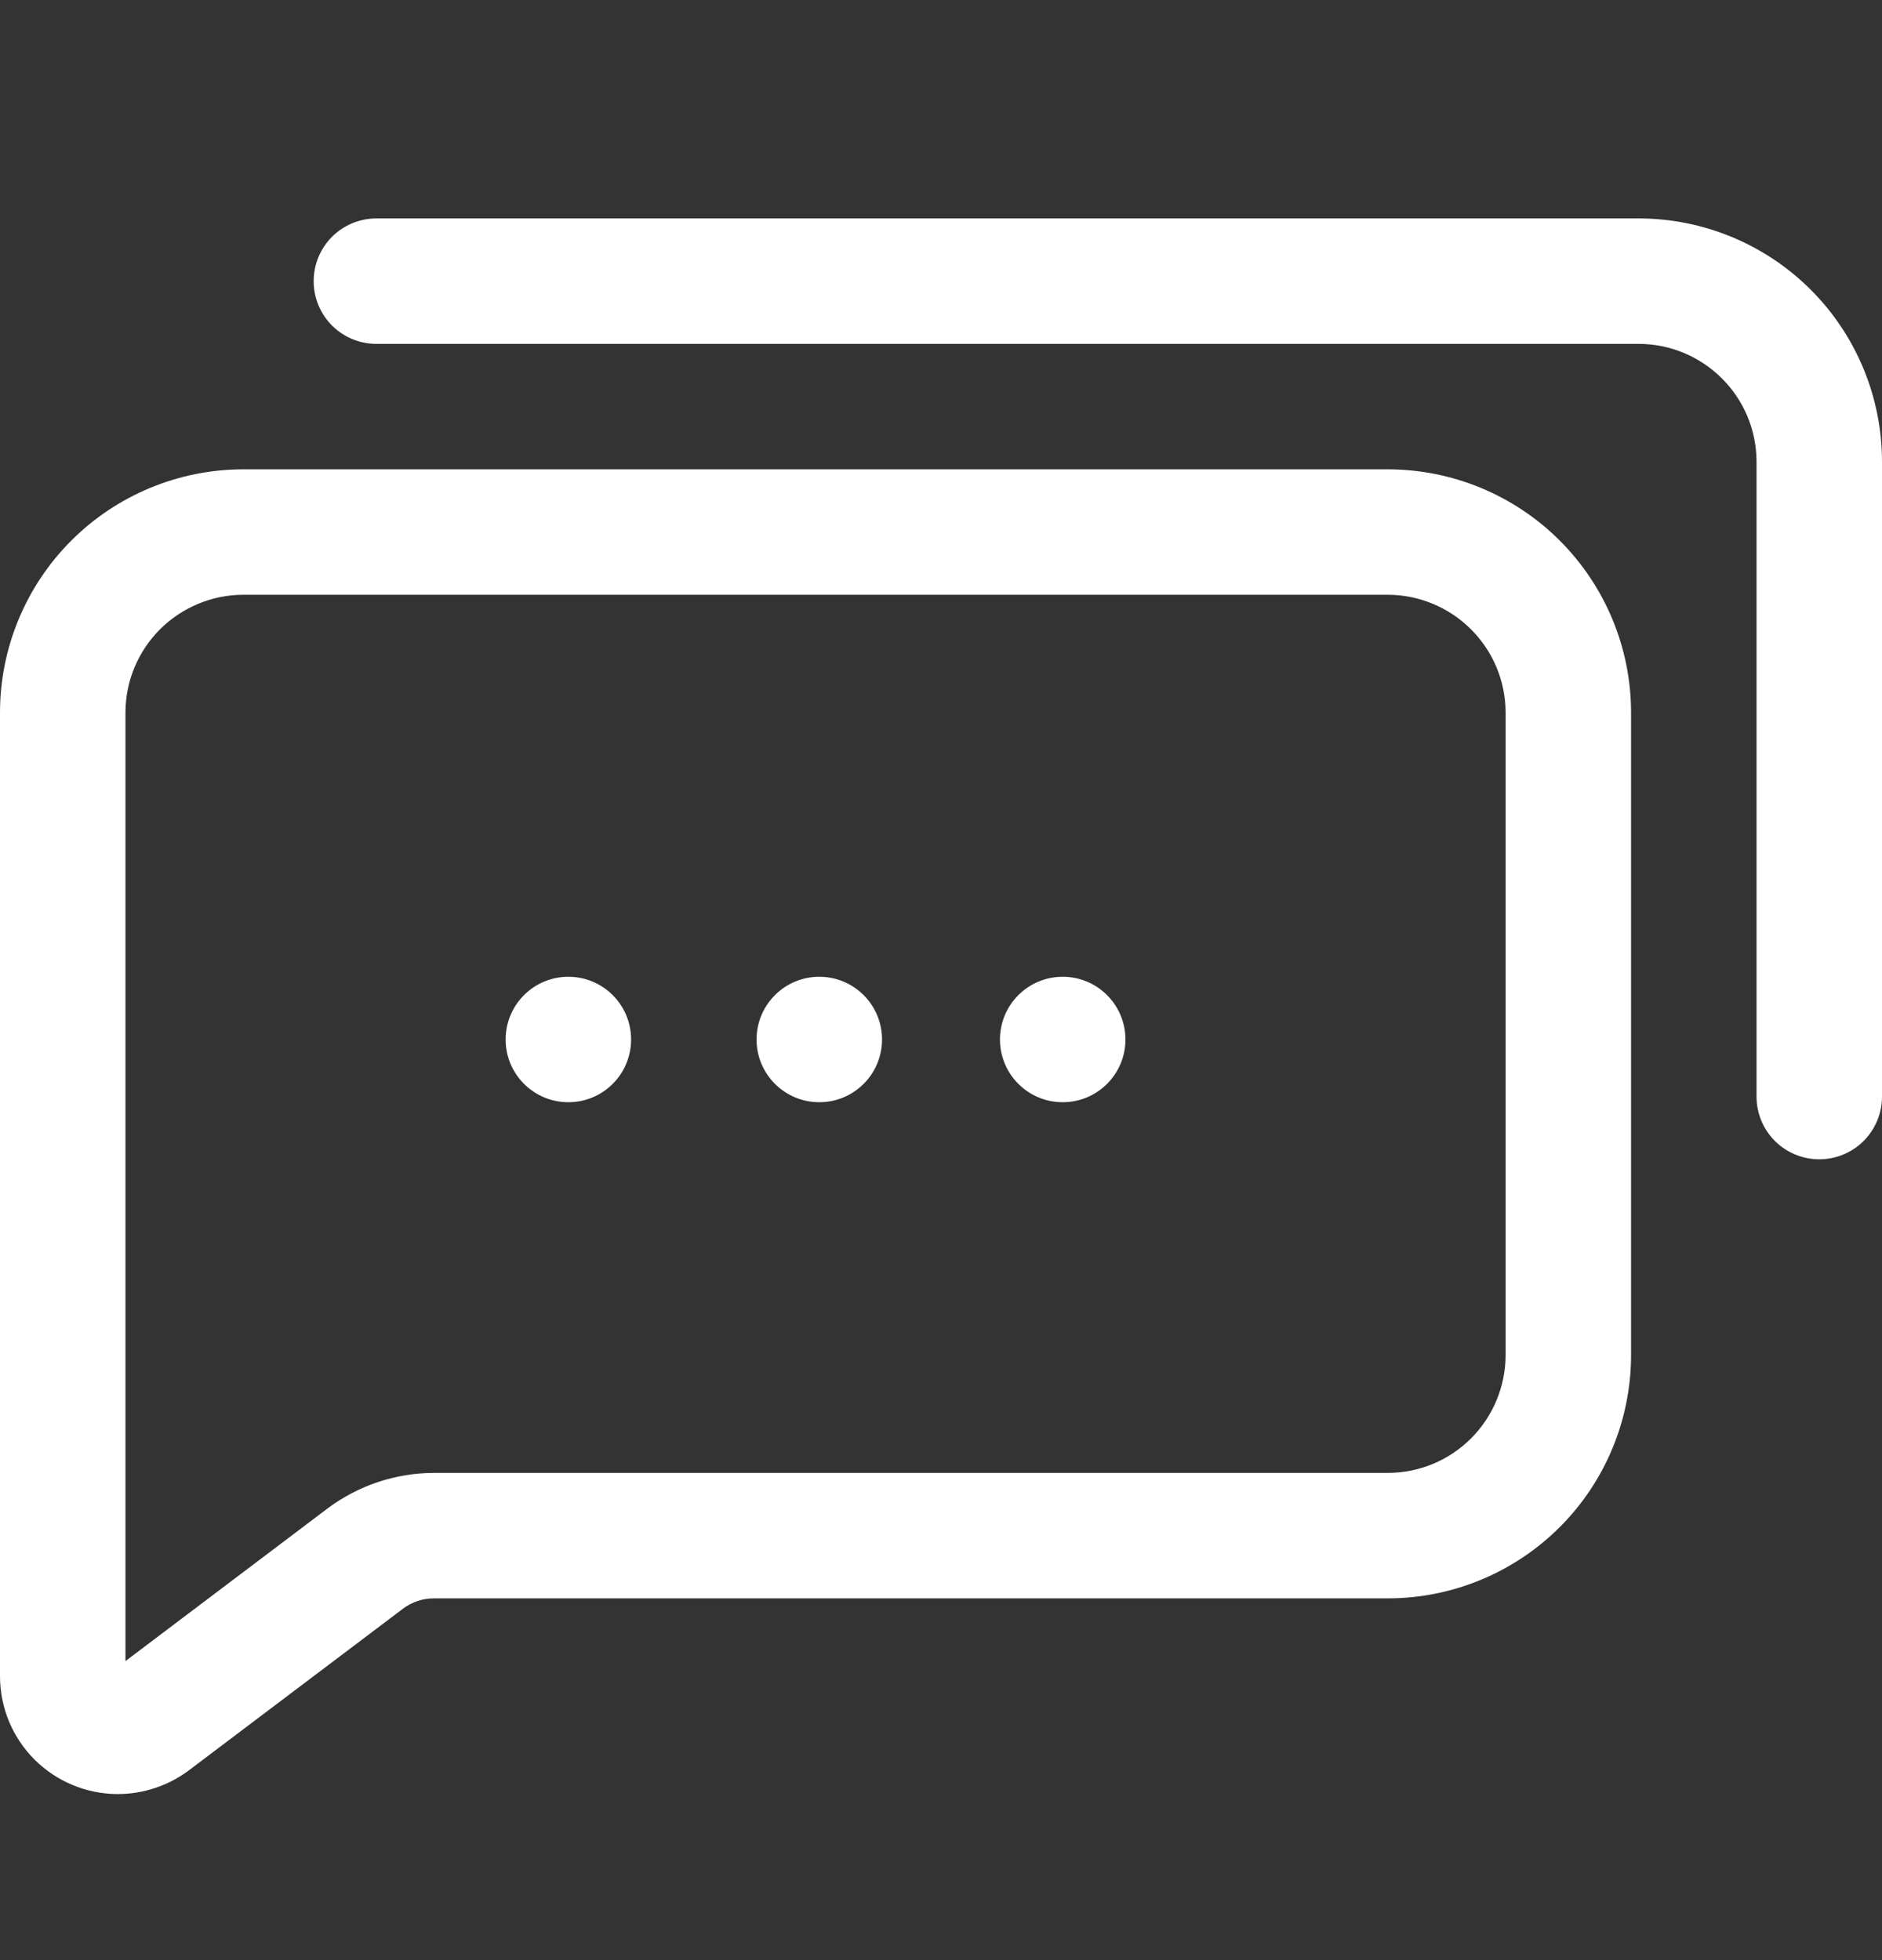 <svg width="24" height="25" viewBox="0 0 24 25" fill="none" xmlns="http://www.w3.org/2000/svg">
<rect x="0" y="0" width="24" height="25" fill="#333333" stroke="none"/>
<path d="M1.496 22.882C1.1 22.88 0.721 22.722 0.44 22.442C0.16 22.162 0.002 21.782 0 21.386V9.082C0.002 8.262 0.329 7.475 0.909 6.895C1.489 6.315 2.276 5.988 3.096 5.986H17.696C18.518 5.986 19.306 6.312 19.888 6.892C20.47 7.473 20.798 8.26 20.8 9.082V17.282C20.8 18.104 20.474 18.892 19.894 19.474C19.313 20.056 18.526 20.384 17.704 20.386H5.528C5.39 20.387 5.255 20.432 5.144 20.514L2.4 22.586C2.138 22.779 1.821 22.883 1.496 22.882ZM3.096 7.586C2.7 7.588 2.321 7.747 2.04 8.027C1.76 8.307 1.602 8.686 1.6 9.082V21.186L4.184 19.234C4.573 18.945 5.044 18.788 5.528 18.786H17.696C18.095 18.786 18.477 18.628 18.759 18.346C19.041 18.064 19.2 17.681 19.2 17.282V9.082C19.198 8.686 19.04 8.307 18.759 8.027C18.479 7.747 18.1 7.588 17.704 7.586H3.096Z" fill="white"/>
<path d="M13.552 14.058C13.994 14.058 14.352 13.7 14.352 13.258C14.352 12.816 13.994 12.458 13.552 12.458C13.11 12.458 12.752 12.816 12.752 13.258C12.752 13.7 13.11 14.058 13.552 14.058Z" fill="white"/>
<path d="M10.448 14.058C10.89 14.058 11.248 13.7 11.248 13.258C11.248 12.816 10.89 12.458 10.448 12.458C10.006 12.458 9.648 12.816 9.648 13.258C9.648 13.7 10.006 14.058 10.448 14.058Z" fill="white"/>
<path d="M7.248 14.058C7.69 14.058 8.048 13.7 8.048 13.258C8.048 12.816 7.69 12.458 7.248 12.458C6.806 12.458 6.448 12.816 6.448 13.258C6.448 13.7 6.806 14.058 7.248 14.058Z" fill="white"/>
<path d="M23.2 14.786C22.988 14.786 22.784 14.702 22.634 14.552C22.484 14.402 22.4 14.198 22.4 13.986V5.882C22.398 5.486 22.24 5.107 21.959 4.827C21.679 4.547 21.3 4.388 20.904 4.386H4.8C4.588 4.386 4.384 4.302 4.234 4.152C4.084 4.002 4 3.798 4 3.586C4 3.374 4.084 3.17 4.234 3.02C4.384 2.87 4.588 2.786 4.8 2.786H20.904C21.724 2.788 22.511 3.115 23.091 3.695C23.671 4.275 23.998 5.062 24 5.882V13.986C24 14.198 23.916 14.402 23.766 14.552C23.616 14.702 23.412 14.786 23.2 14.786Z" fill="white"/>
</svg>
